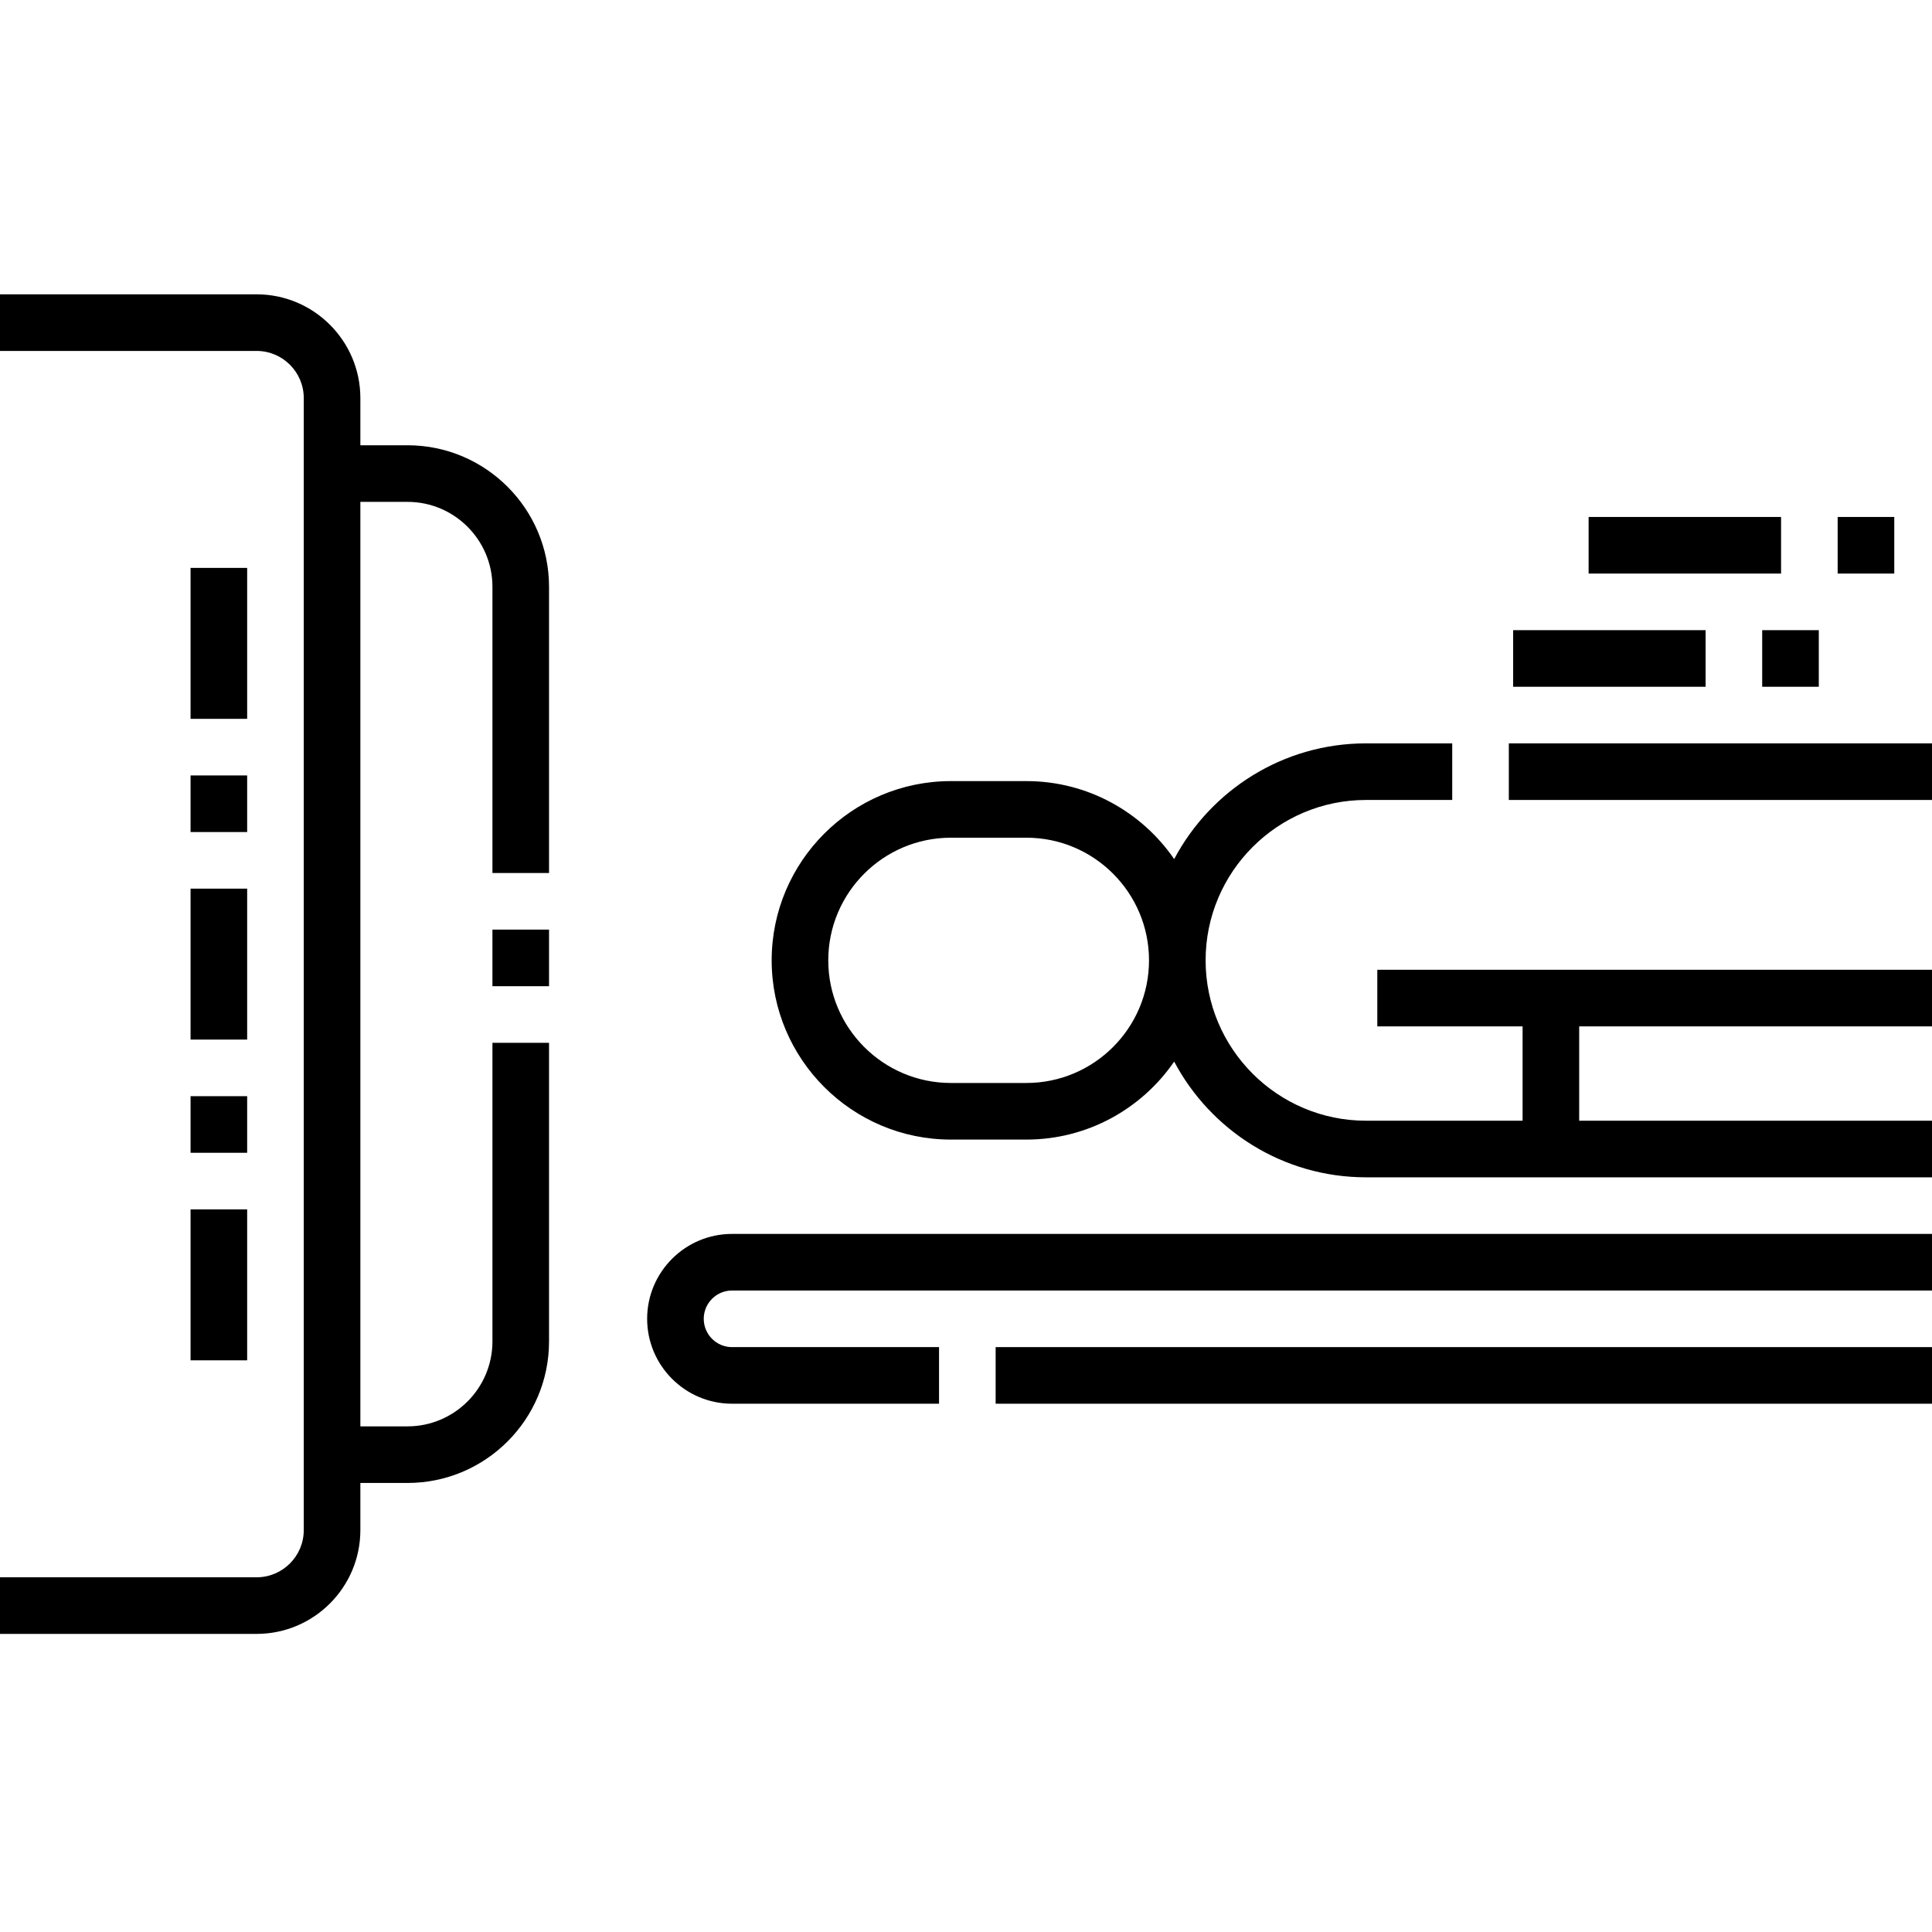 <svg height="512pt" viewBox="0 -78 512 512" width="512pt" xmlns="http://www.w3.org/2000/svg"><path d="m171.5 271.5c0 12.406 10.094 22.5 22.5 22.5h54.855v-15h-54.855c-4.137 0-7.5-3.363-7.5-7.5s3.363-7.5 7.5-7.5h318v-15h-318c-12.406 0-22.5 10.094-22.5 22.5zm0 0"/><path d="m263.855 279h248.145v15h-248.145zm0 0"/><path d="m108 40h-12.5v-12.5c0-15.164-12.336-27.5-27.5-27.5h-68v15h68c6.895 0 12.5 5.605 12.5 12.5v300c0 6.895-5.605 12.5-12.5 12.5h-68v15h68c15.164 0 27.5-12.336 27.5-27.5v-12.5h12.5c20.68 0 37.5-16.82 37.5-37.5v-79.145h-15v79.145c0 12.406-10.094 22.5-22.5 22.5h-12.5v-245h12.5c12.406 0 22.5 10.094 22.5 22.5v75.855h15v-75.855c0-20.68-16.82-37.5-37.5-37.5zm0 0"/><path d="m130.5 168.355h15v15h-15zm0 0"/><path d="m399.855 119h112.145v15h-112.145zm0 0"/><path d="m467 89h15v15h-15zm0 0"/><path d="m401 89h51v15h-51zm0 0"/><path d="m487 59h15v15h-15zm0 0"/><path d="m421 59h51v15h-51zm0 0"/><path d="m365 194h38.5v25h-41.5c-23.434 0-42.5-19.066-42.5-42.5s19.066-42.5 42.5-42.5h22.855v-15h-22.855c-22.02 0-41.176 12.445-50.832 30.668-8.57-12.473-22.93-20.668-39.168-20.668h-20c-26.191 0-47.5 21.309-47.5 47.5s21.309 47.5 47.5 47.5h20c16.238 0 30.598-8.195 39.168-20.668 9.656 18.223 28.812 30.668 50.832 30.668h150v-15h-93.5v-25h93.5v-15h-147zm-93 15h-20c-17.922 0-32.5-14.578-32.5-32.5s14.578-32.5 32.5-32.5h20c17.922 0 32.5 14.578 32.5 32.5s-14.578 32.5-32.5 32.5zm0 0"/><path d="m50.5 127.5h15v15h-15zm0 0"/><path d="m50.5 242.5h15v40h-15zm0 0"/><path d="m50.5 212.5h15v15h-15zm0 0"/><path d="m50.5 157.5h15v40h-15zm0 0"/><path d="m50.5 72.5h15v40h-15zm0 0"/></svg>